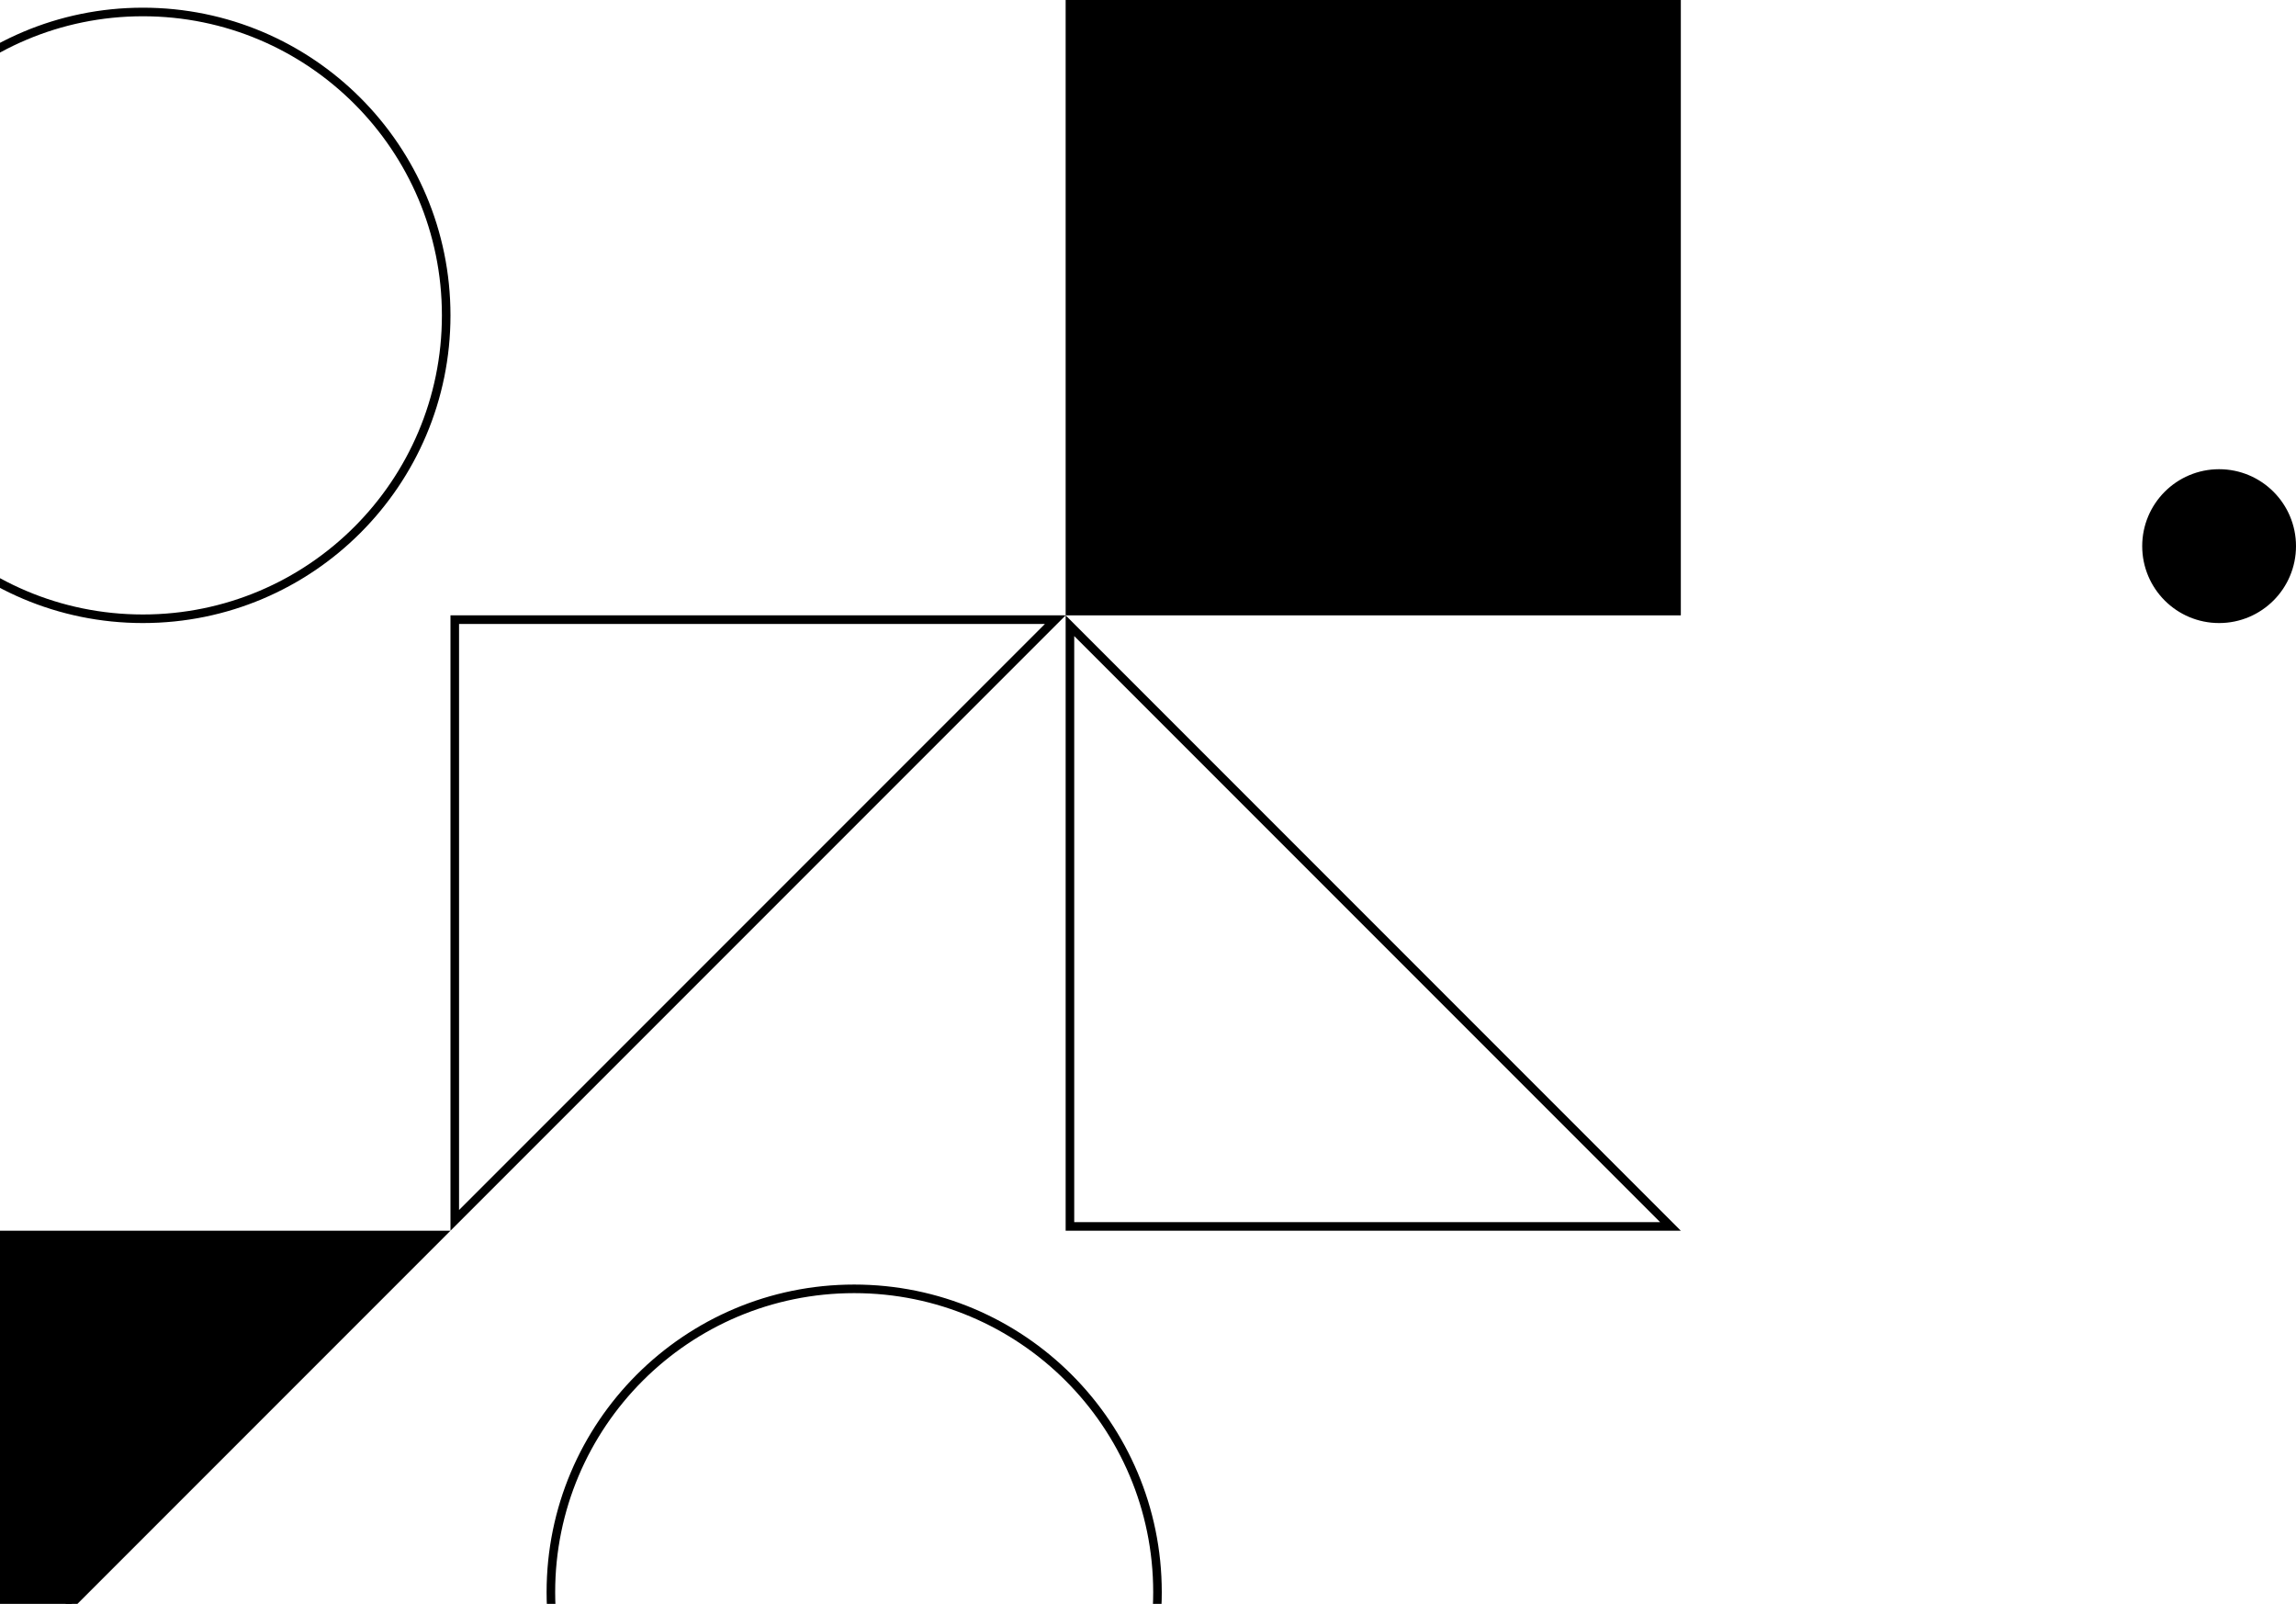 <svg width="421" height="294" viewBox="0 0 421 294" fill="none" xmlns="http://www.w3.org/2000/svg">
<path d="M80.702 226.386L-29.414 336.502V226.386H80.702Z" fill="black" stroke="black" stroke-width="1.572"/>
<path d="M193.502 113.586L83.386 223.702V113.586H193.502Z" stroke="black" stroke-width="1.572"/>
<path d="M196.186 114.698L306.302 224.814H196.186V114.698Z" stroke="black" stroke-width="1.572"/>
<circle cx="26.2" cy="57.81" r="55.614" stroke="black" stroke-width="1.572"/>
<circle cx="406.9" cy="100.11" r="13.314" fill="black" stroke="black" stroke-width="1.572"/>
<circle cx="156.625" cy="291.87" r="55.614" stroke="black" stroke-width="1.572"/>
<rect x="196.186" y="0.786" width="111.228" height="111.228" fill="black" stroke="black" stroke-width="1.572"/>
</svg>
